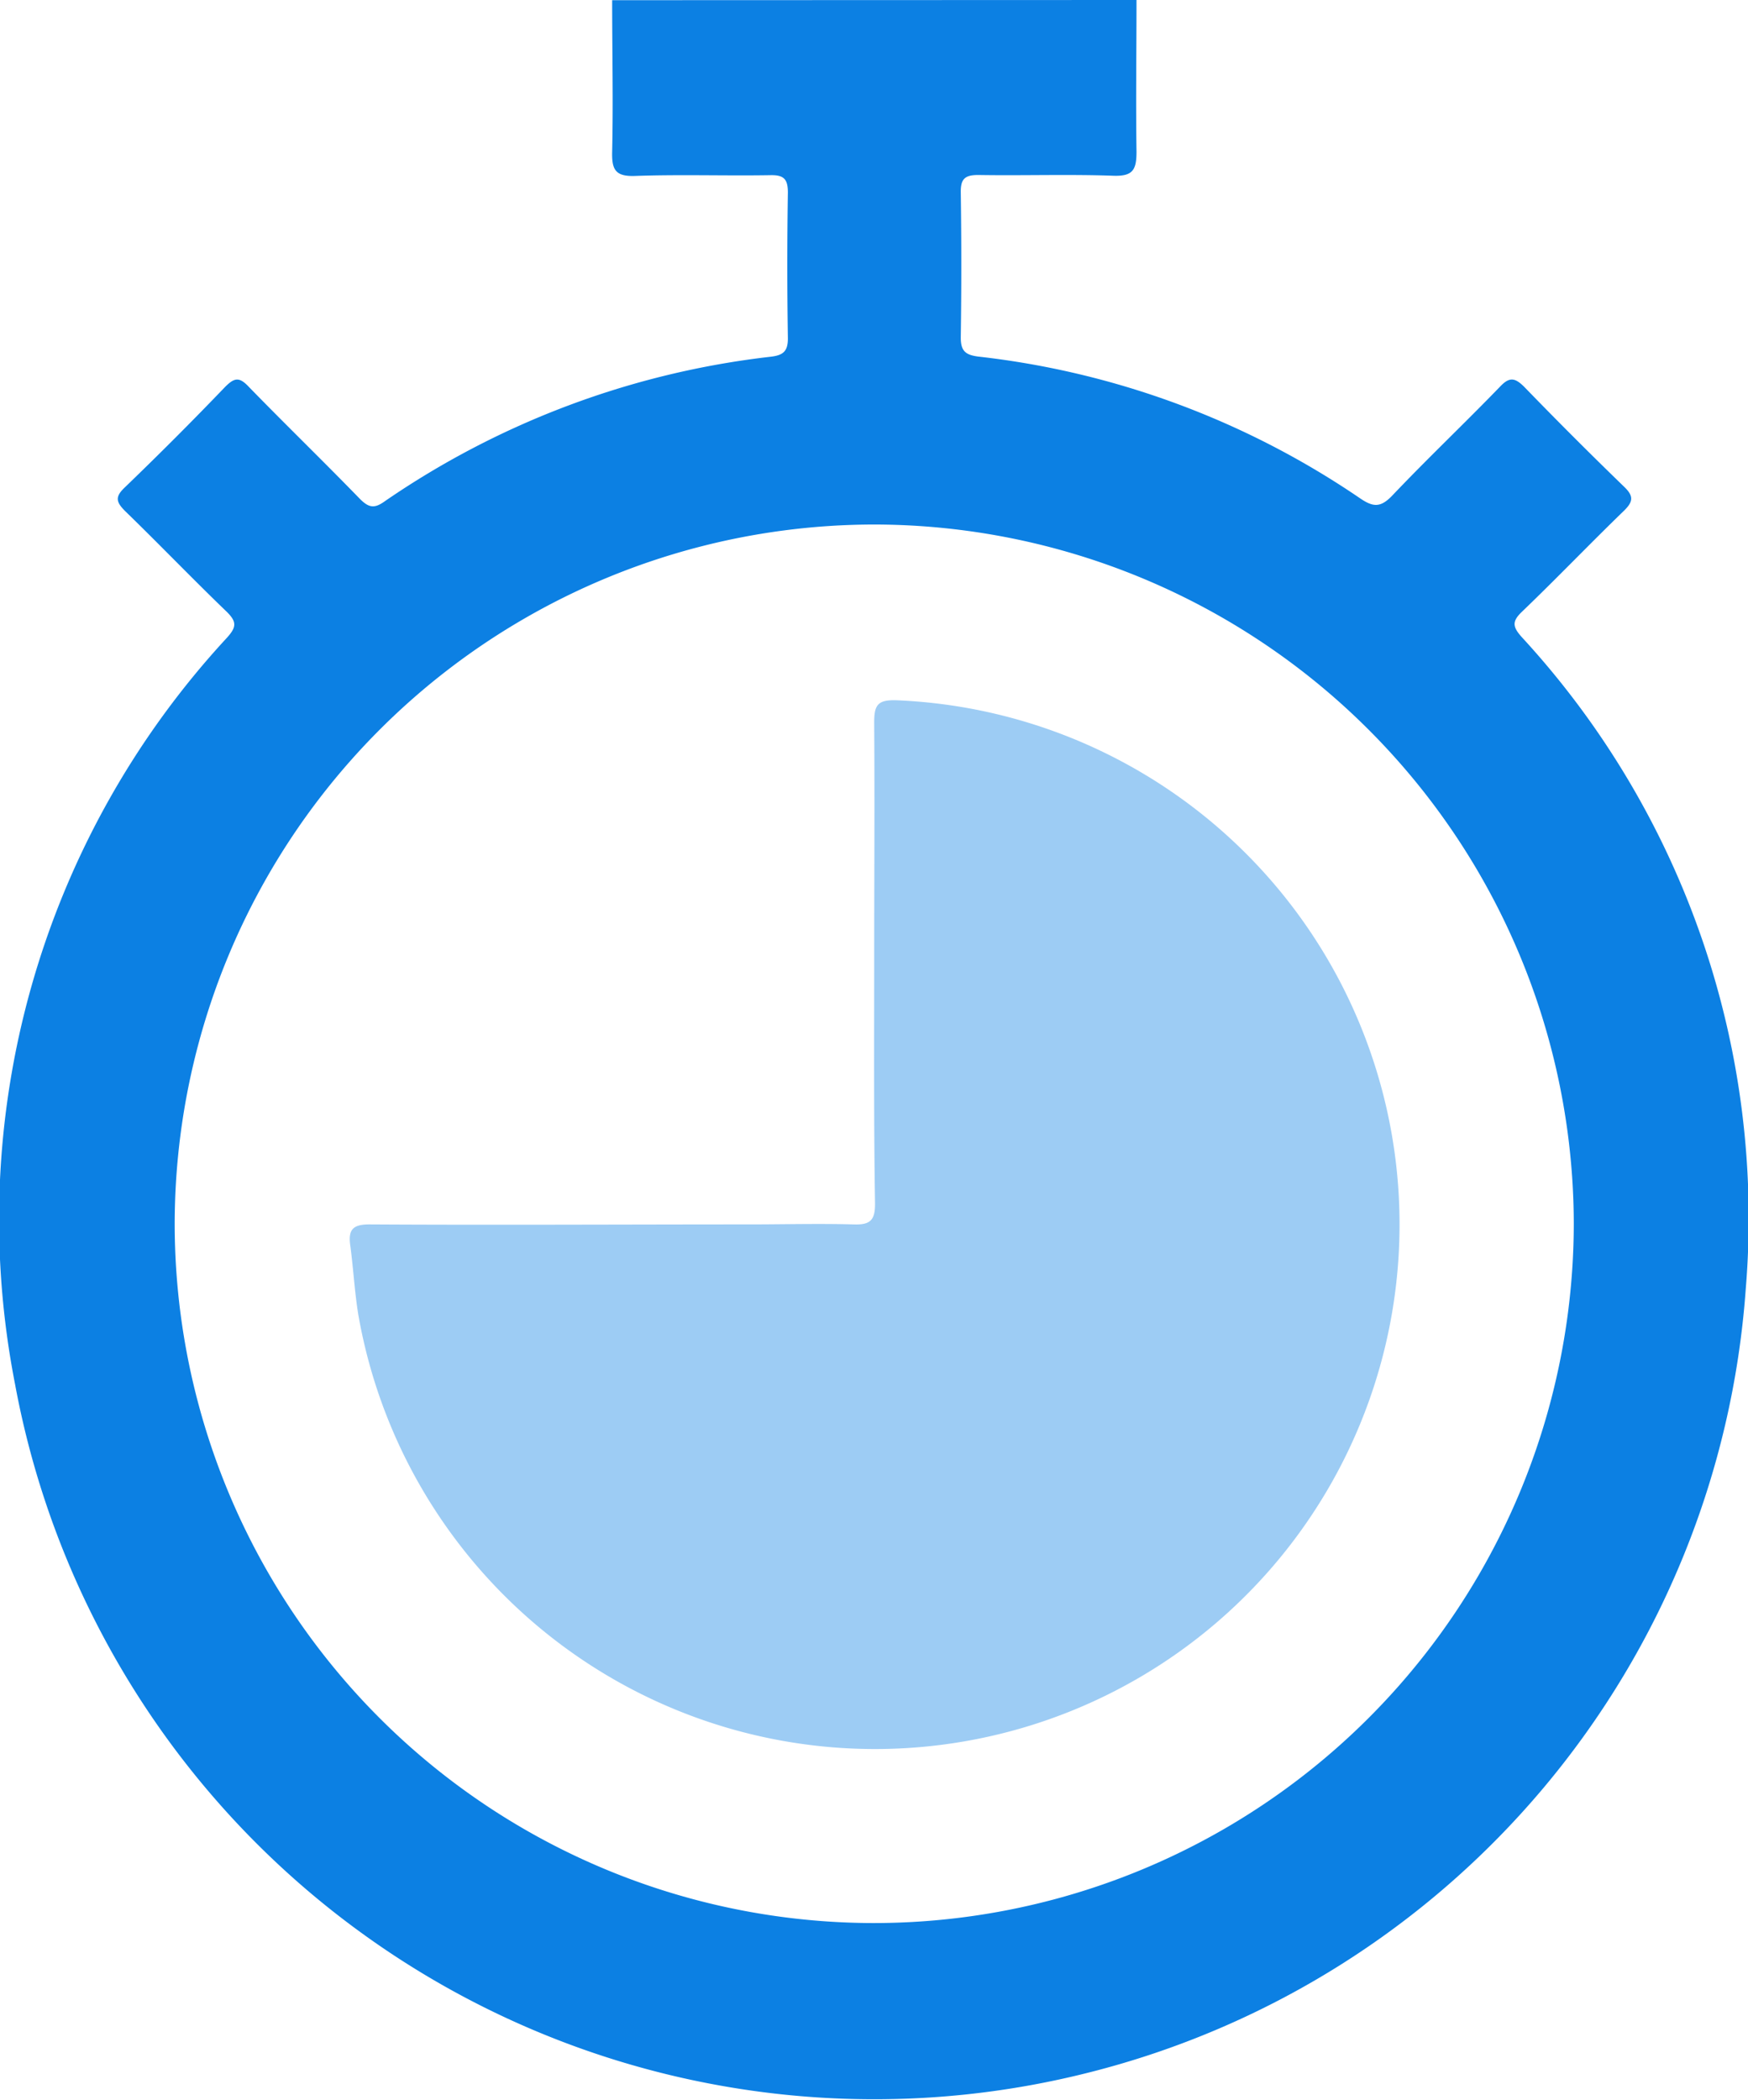<svg xmlns="http://www.w3.org/2000/svg" width="18.572" height="22.305" viewBox="0 0 18.572 22.305">
  <g id="Group_22500" data-name="Group 22500" transform="translate(53.331 21.094)">
    <path id="Path_404" data-name="Path 404" d="M-41.256-21.094c0,.537-.008,1.074,0,1.611,0,.191-.036.263-.245.256-.478-.017-.958,0-1.436-.008-.142,0-.188.041-.186.184q.011.773,0,1.545c0,.143.053.183.186.2A8.981,8.981,0,0,1-38.88-15.8c.138.094.216.1.339-.027.375-.395.77-.769,1.148-1.16.1-.106.158-.094.254,0q.522.539,1.062,1.062c.105.1.1.159,0,.257-.365.353-.716.72-1.083,1.072-.11.105-.1.162,0,.273A9.108,9.108,0,0,1-34.783-7.4,9.266,9.266,0,0,1-41.771.925a9.284,9.284,0,0,1-11.4-7.314,9.1,9.1,0,0,1,2.252-7.931c.1-.111.105-.167,0-.272-.366-.352-.718-.719-1.082-1.072-.1-.1-.109-.154,0-.256.36-.347.713-.7,1.061-1.063.1-.1.151-.11.254,0,.389.4.791.789,1.18,1.19.1.1.159.1.269.02a9.052,9.052,0,0,1,4.091-1.531c.133-.015.188-.055.186-.2q-.012-.773,0-1.545c0-.144-.044-.187-.186-.184-.479.008-.958-.009-1.436.008-.209.008-.25-.065-.245-.256.012-.537,0-1.074,0-1.611Zm-10.219,13A7.434,7.434,0,0,0-44.064-.665,7.44,7.44,0,0,0-36.61-8.1a7.442,7.442,0,0,0-7.424-7.422A7.439,7.439,0,0,0-51.475-8.1Z" transform="translate(0 0)" fill="#0c80e3"/>
    <path id="Path_405" data-name="Path 405" d="M16.072,109.5c0-.849.006-1.7,0-2.546,0-.186.035-.244.235-.238a5.573,5.573,0,1,1-5.717,6.522c-.039-.243-.052-.49-.085-.734-.023-.168.032-.221.208-.22,1.342.008,2.684,0,4.026,0,.37,0,.74-.01,1.11,0,.178.007.234-.04.232-.225C16.067,111.207,16.072,110.351,16.072,109.5Z" transform="translate(-60.115 -120.371)" fill="#9dccf4"/>
  </g>
</svg>
